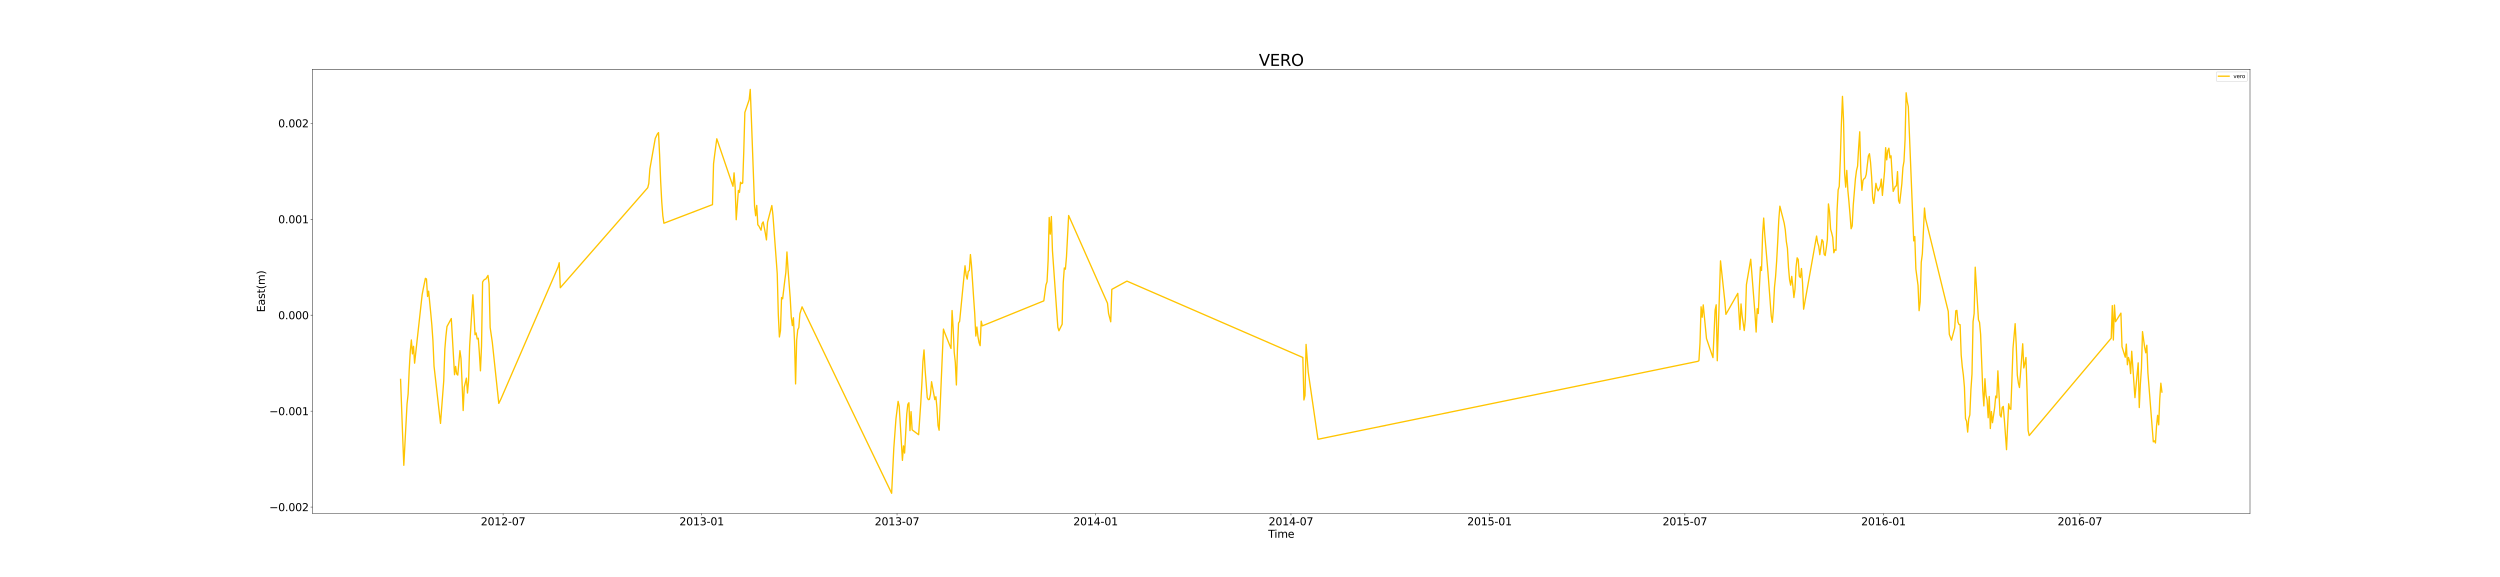 <?xml version="1.0" encoding="utf-8" standalone="no"?>
<!DOCTYPE svg PUBLIC "-//W3C//DTD SVG 1.1//EN"
  "http://www.w3.org/Graphics/SVG/1.1/DTD/svg11.dtd">
<svg xmlns:xlink="http://www.w3.org/1999/xlink" width="4680pt" height="1080pt" viewBox="0 0 4680 1080" xmlns="http://www.w3.org/2000/svg" version="1.1">
 <defs>
  <style type="text/css">*{stroke-linejoin: round; stroke-linecap: butt}</style>
 </defs>
 <g id="figure_1">
  <g id="patch_1">
   <path d="M 0 1080 
L 4680 1080 
L 4680 0 
L 0 0 
z
" style="fill: #ffffff"/>
  </g>
  <g id="axes_1">
   <g id="patch_2">
    <path d="M 585 961.2 
L 4212 961.2 
L 4212 129.6 
L 585 129.6 
z
" style="fill: #ffffff"/>
   </g>
   <g id="matplotlib.axis_1">
    <g id="xtick_1">
     <g id="line2d_1">
      <defs>
       <path id="m9561e089e2" d="M 0 0 
L 0 3.5 
" style="stroke: #000000; stroke-width: 0.8"/>
      </defs>
      <g>
       <use xlink:href="#m9561e089e2" x="941.8" y="961.2" style="stroke: #000000; stroke-width: 0.8"/>
      </g>
     </g>
     <g id="text_1">
      <!-- 2012-07 -->
      <g transform="translate(900.018 983.397) scale(0.2 -0.2)">
       <defs>
        <path id="DejaVuSans-32" d="M 1228 531 
L 3431 531 
L 3431 0 
L 469 0 
L 469 531 
Q 828 903 1448 1529 
Q 2069 2156 2228 2338 
Q 2531 2678 2651 2914 
Q 2772 3150 2772 3378 
Q 2772 3750 2511 3984 
Q 2250 4219 1831 4219 
Q 1534 4219 1204 4116 
Q 875 4013 500 3803 
L 500 4441 
Q 881 4594 1212 4672 
Q 1544 4750 1819 4750 
Q 2544 4750 2975 4387 
Q 3406 4025 3406 3419 
Q 3406 3131 3298 2873 
Q 3191 2616 2906 2266 
Q 2828 2175 2409 1742 
Q 1991 1309 1228 531 
z
" transform="scale(0.016)"/>
        <path id="DejaVuSans-30" d="M 2034 4250 
Q 1547 4250 1301 3770 
Q 1056 3291 1056 2328 
Q 1056 1369 1301 889 
Q 1547 409 2034 409 
Q 2525 409 2770 889 
Q 3016 1369 3016 2328 
Q 3016 3291 2770 3770 
Q 2525 4250 2034 4250 
z
M 2034 4750 
Q 2819 4750 3233 4129 
Q 3647 3509 3647 2328 
Q 3647 1150 3233 529 
Q 2819 -91 2034 -91 
Q 1250 -91 836 529 
Q 422 1150 422 2328 
Q 422 3509 836 4129 
Q 1250 4750 2034 4750 
z
" transform="scale(0.016)"/>
        <path id="DejaVuSans-31" d="M 794 531 
L 1825 531 
L 1825 4091 
L 703 3866 
L 703 4441 
L 1819 4666 
L 2450 4666 
L 2450 531 
L 3481 531 
L 3481 0 
L 794 0 
L 794 531 
z
" transform="scale(0.016)"/>
        <path id="DejaVuSans-2d" d="M 313 2009 
L 1997 2009 
L 1997 1497 
L 313 1497 
L 313 2009 
z
" transform="scale(0.016)"/>
        <path id="DejaVuSans-37" d="M 525 4666 
L 3525 4666 
L 3525 4397 
L 1831 0 
L 1172 0 
L 2766 4134 
L 525 4134 
L 525 4666 
z
" transform="scale(0.016)"/>
       </defs>
       <use xlink:href="#DejaVuSans-32"/>
       <use xlink:href="#DejaVuSans-30" x="63.623"/>
       <use xlink:href="#DejaVuSans-31" x="127.246"/>
       <use xlink:href="#DejaVuSans-32" x="190.869"/>
       <use xlink:href="#DejaVuSans-2d" x="254.492"/>
       <use xlink:href="#DejaVuSans-30" x="290.576"/>
       <use xlink:href="#DejaVuSans-37" x="354.199"/>
      </g>
     </g>
    </g>
    <g id="xtick_2">
     <g id="line2d_2">
      <g>
       <use xlink:href="#m9561e089e2" x="1313.552" y="961.2" style="stroke: #000000; stroke-width: 0.8"/>
      </g>
     </g>
     <g id="text_2">
      <!-- 2013-01 -->
      <g transform="translate(1271.769 983.397) scale(0.2 -0.2)">
       <defs>
        <path id="DejaVuSans-33" d="M 2597 2516 
Q 3050 2419 3304 2112 
Q 3559 1806 3559 1356 
Q 3559 666 3084 287 
Q 2609 -91 1734 -91 
Q 1441 -91 1130 -33 
Q 819 25 488 141 
L 488 750 
Q 750 597 1062 519 
Q 1375 441 1716 441 
Q 2309 441 2620 675 
Q 2931 909 2931 1356 
Q 2931 1769 2642 2001 
Q 2353 2234 1838 2234 
L 1294 2234 
L 1294 2753 
L 1863 2753 
Q 2328 2753 2575 2939 
Q 2822 3125 2822 3475 
Q 2822 3834 2567 4026 
Q 2313 4219 1838 4219 
Q 1578 4219 1281 4162 
Q 984 4106 628 3988 
L 628 4550 
Q 988 4650 1302 4700 
Q 1616 4750 1894 4750 
Q 2613 4750 3031 4423 
Q 3450 4097 3450 3541 
Q 3450 3153 3228 2886 
Q 3006 2619 2597 2516 
z
" transform="scale(0.016)"/>
       </defs>
       <use xlink:href="#DejaVuSans-32"/>
       <use xlink:href="#DejaVuSans-30" x="63.623"/>
       <use xlink:href="#DejaVuSans-31" x="127.246"/>
       <use xlink:href="#DejaVuSans-33" x="190.869"/>
       <use xlink:href="#DejaVuSans-2d" x="254.492"/>
       <use xlink:href="#DejaVuSans-30" x="290.576"/>
       <use xlink:href="#DejaVuSans-31" x="354.199"/>
      </g>
     </g>
    </g>
    <g id="xtick_3">
     <g id="line2d_3">
      <g>
       <use xlink:href="#m9561e089e2" x="1679.242" y="961.2" style="stroke: #000000; stroke-width: 0.8"/>
      </g>
     </g>
     <g id="text_3">
      <!-- 2013-07 -->
      <g transform="translate(1637.459 983.397) scale(0.2 -0.2)">
       <use xlink:href="#DejaVuSans-32"/>
       <use xlink:href="#DejaVuSans-30" x="63.623"/>
       <use xlink:href="#DejaVuSans-31" x="127.246"/>
       <use xlink:href="#DejaVuSans-33" x="190.869"/>
       <use xlink:href="#DejaVuSans-2d" x="254.492"/>
       <use xlink:href="#DejaVuSans-30" x="290.576"/>
       <use xlink:href="#DejaVuSans-37" x="354.199"/>
      </g>
     </g>
    </g>
    <g id="xtick_4">
     <g id="line2d_4">
      <g>
       <use xlink:href="#m9561e089e2" x="2050.993" y="961.2" style="stroke: #000000; stroke-width: 0.8"/>
      </g>
     </g>
     <g id="text_4">
      <!-- 2014-01 -->
      <g transform="translate(2009.211 983.397) scale(0.2 -0.2)">
       <defs>
        <path id="DejaVuSans-34" d="M 2419 4116 
L 825 1625 
L 2419 1625 
L 2419 4116 
z
M 2253 4666 
L 3047 4666 
L 3047 1625 
L 3713 1625 
L 3713 1100 
L 3047 1100 
L 3047 0 
L 2419 0 
L 2419 1100 
L 313 1100 
L 313 1709 
L 2253 4666 
z
" transform="scale(0.016)"/>
       </defs>
       <use xlink:href="#DejaVuSans-32"/>
       <use xlink:href="#DejaVuSans-30" x="63.623"/>
       <use xlink:href="#DejaVuSans-31" x="127.246"/>
       <use xlink:href="#DejaVuSans-34" x="190.869"/>
       <use xlink:href="#DejaVuSans-2d" x="254.492"/>
       <use xlink:href="#DejaVuSans-30" x="290.576"/>
       <use xlink:href="#DejaVuSans-31" x="354.199"/>
      </g>
     </g>
    </g>
    <g id="xtick_5">
     <g id="line2d_5">
      <g>
       <use xlink:href="#m9561e089e2" x="2416.683" y="961.2" style="stroke: #000000; stroke-width: 0.8"/>
      </g>
     </g>
     <g id="text_5">
      <!-- 2014-07 -->
      <g transform="translate(2374.901 983.397) scale(0.2 -0.2)">
       <use xlink:href="#DejaVuSans-32"/>
       <use xlink:href="#DejaVuSans-30" x="63.623"/>
       <use xlink:href="#DejaVuSans-31" x="127.246"/>
       <use xlink:href="#DejaVuSans-34" x="190.869"/>
       <use xlink:href="#DejaVuSans-2d" x="254.492"/>
       <use xlink:href="#DejaVuSans-30" x="290.576"/>
       <use xlink:href="#DejaVuSans-37" x="354.199"/>
      </g>
     </g>
    </g>
    <g id="xtick_6">
     <g id="line2d_6">
      <g>
       <use xlink:href="#m9561e089e2" x="2788.435" y="961.2" style="stroke: #000000; stroke-width: 0.8"/>
      </g>
     </g>
     <g id="text_6">
      <!-- 2015-01 -->
      <g transform="translate(2746.652 983.397) scale(0.2 -0.2)">
       <defs>
        <path id="DejaVuSans-35" d="M 691 4666 
L 3169 4666 
L 3169 4134 
L 1269 4134 
L 1269 2991 
Q 1406 3038 1543 3061 
Q 1681 3084 1819 3084 
Q 2600 3084 3056 2656 
Q 3513 2228 3513 1497 
Q 3513 744 3044 326 
Q 2575 -91 1722 -91 
Q 1428 -91 1123 -41 
Q 819 9 494 109 
L 494 744 
Q 775 591 1075 516 
Q 1375 441 1709 441 
Q 2250 441 2565 725 
Q 2881 1009 2881 1497 
Q 2881 1984 2565 2268 
Q 2250 2553 1709 2553 
Q 1456 2553 1204 2497 
Q 953 2441 691 2322 
L 691 4666 
z
" transform="scale(0.016)"/>
       </defs>
       <use xlink:href="#DejaVuSans-32"/>
       <use xlink:href="#DejaVuSans-30" x="63.623"/>
       <use xlink:href="#DejaVuSans-31" x="127.246"/>
       <use xlink:href="#DejaVuSans-35" x="190.869"/>
       <use xlink:href="#DejaVuSans-2d" x="254.492"/>
       <use xlink:href="#DejaVuSans-30" x="290.576"/>
       <use xlink:href="#DejaVuSans-31" x="354.199"/>
      </g>
     </g>
    </g>
    <g id="xtick_7">
     <g id="line2d_7">
      <g>
       <use xlink:href="#m9561e089e2" x="3154.125" y="961.2" style="stroke: #000000; stroke-width: 0.8"/>
      </g>
     </g>
     <g id="text_7">
      <!-- 2015-07 -->
      <g transform="translate(3112.342 983.397) scale(0.2 -0.2)">
       <use xlink:href="#DejaVuSans-32"/>
       <use xlink:href="#DejaVuSans-30" x="63.623"/>
       <use xlink:href="#DejaVuSans-31" x="127.246"/>
       <use xlink:href="#DejaVuSans-35" x="190.869"/>
       <use xlink:href="#DejaVuSans-2d" x="254.492"/>
       <use xlink:href="#DejaVuSans-30" x="290.576"/>
       <use xlink:href="#DejaVuSans-37" x="354.199"/>
      </g>
     </g>
    </g>
    <g id="xtick_8">
     <g id="line2d_8">
      <g>
       <use xlink:href="#m9561e089e2" x="3525.876" y="961.2" style="stroke: #000000; stroke-width: 0.8"/>
      </g>
     </g>
     <g id="text_8">
      <!-- 2016-01 -->
      <g transform="translate(3484.094 983.397) scale(0.2 -0.2)">
       <defs>
        <path id="DejaVuSans-36" d="M 2113 2584 
Q 1688 2584 1439 2293 
Q 1191 2003 1191 1497 
Q 1191 994 1439 701 
Q 1688 409 2113 409 
Q 2538 409 2786 701 
Q 3034 994 3034 1497 
Q 3034 2003 2786 2293 
Q 2538 2584 2113 2584 
z
M 3366 4563 
L 3366 3988 
Q 3128 4100 2886 4159 
Q 2644 4219 2406 4219 
Q 1781 4219 1451 3797 
Q 1122 3375 1075 2522 
Q 1259 2794 1537 2939 
Q 1816 3084 2150 3084 
Q 2853 3084 3261 2657 
Q 3669 2231 3669 1497 
Q 3669 778 3244 343 
Q 2819 -91 2113 -91 
Q 1303 -91 875 529 
Q 447 1150 447 2328 
Q 447 3434 972 4092 
Q 1497 4750 2381 4750 
Q 2619 4750 2861 4703 
Q 3103 4656 3366 4563 
z
" transform="scale(0.016)"/>
       </defs>
       <use xlink:href="#DejaVuSans-32"/>
       <use xlink:href="#DejaVuSans-30" x="63.623"/>
       <use xlink:href="#DejaVuSans-31" x="127.246"/>
       <use xlink:href="#DejaVuSans-36" x="190.869"/>
       <use xlink:href="#DejaVuSans-2d" x="254.492"/>
       <use xlink:href="#DejaVuSans-30" x="290.576"/>
       <use xlink:href="#DejaVuSans-31" x="354.199"/>
      </g>
     </g>
    </g>
    <g id="xtick_9">
     <g id="line2d_9">
      <g>
       <use xlink:href="#m9561e089e2" x="3893.587" y="961.2" style="stroke: #000000; stroke-width: 0.8"/>
      </g>
     </g>
     <g id="text_9">
      <!-- 2016-07 -->
      <g transform="translate(3851.804 983.397) scale(0.2 -0.2)">
       <use xlink:href="#DejaVuSans-32"/>
       <use xlink:href="#DejaVuSans-30" x="63.623"/>
       <use xlink:href="#DejaVuSans-31" x="127.246"/>
       <use xlink:href="#DejaVuSans-36" x="190.869"/>
       <use xlink:href="#DejaVuSans-2d" x="254.492"/>
       <use xlink:href="#DejaVuSans-30" x="290.576"/>
       <use xlink:href="#DejaVuSans-37" x="354.199"/>
      </g>
     </g>
    </g>
    <g id="text_10">
     <!-- Time -->
     <g transform="translate(2374.033 1006.753) scale(0.2 -0.2)">
      <defs>
       <path id="DejaVuSans-54" d="M -19 4666 
L 3928 4666 
L 3928 4134 
L 2272 4134 
L 2272 0 
L 1638 0 
L 1638 4134 
L -19 4134 
L -19 4666 
z
" transform="scale(0.016)"/>
       <path id="DejaVuSans-69" d="M 603 3500 
L 1178 3500 
L 1178 0 
L 603 0 
L 603 3500 
z
M 603 4863 
L 1178 4863 
L 1178 4134 
L 603 4134 
L 603 4863 
z
" transform="scale(0.016)"/>
       <path id="DejaVuSans-6d" d="M 3328 2828 
Q 3544 3216 3844 3400 
Q 4144 3584 4550 3584 
Q 5097 3584 5394 3201 
Q 5691 2819 5691 2113 
L 5691 0 
L 5113 0 
L 5113 2094 
Q 5113 2597 4934 2840 
Q 4756 3084 4391 3084 
Q 3944 3084 3684 2787 
Q 3425 2491 3425 1978 
L 3425 0 
L 2847 0 
L 2847 2094 
Q 2847 2600 2669 2842 
Q 2491 3084 2119 3084 
Q 1678 3084 1418 2786 
Q 1159 2488 1159 1978 
L 1159 0 
L 581 0 
L 581 3500 
L 1159 3500 
L 1159 2956 
Q 1356 3278 1631 3431 
Q 1906 3584 2284 3584 
Q 2666 3584 2933 3390 
Q 3200 3197 3328 2828 
z
" transform="scale(0.016)"/>
       <path id="DejaVuSans-65" d="M 3597 1894 
L 3597 1613 
L 953 1613 
Q 991 1019 1311 708 
Q 1631 397 2203 397 
Q 2534 397 2845 478 
Q 3156 559 3463 722 
L 3463 178 
Q 3153 47 2828 -22 
Q 2503 -91 2169 -91 
Q 1331 -91 842 396 
Q 353 884 353 1716 
Q 353 2575 817 3079 
Q 1281 3584 2069 3584 
Q 2775 3584 3186 3129 
Q 3597 2675 3597 1894 
z
M 3022 2063 
Q 3016 2534 2758 2815 
Q 2500 3097 2075 3097 
Q 1594 3097 1305 2825 
Q 1016 2553 972 2059 
L 3022 2063 
z
" transform="scale(0.016)"/>
      </defs>
      <use xlink:href="#DejaVuSans-54"/>
      <use xlink:href="#DejaVuSans-69" x="57.959"/>
      <use xlink:href="#DejaVuSans-6d" x="85.742"/>
      <use xlink:href="#DejaVuSans-65" x="183.154"/>
     </g>
    </g>
   </g>
   <g id="matplotlib.axis_2">
    <g id="ytick_1">
     <g id="line2d_10">
      <defs>
       <path id="mf269f2bc10" d="M 0 0 
L -3.5 0 
" style="stroke: #000000; stroke-width: 0.8"/>
      </defs>
      <g>
       <use xlink:href="#mf269f2bc10" x="585" y="949.258" style="stroke: #000000; stroke-width: 0.8"/>
      </g>
     </g>
     <g id="text_11">
      <!-- −0.002 -->
      <g transform="translate(503.984 956.857) scale(0.2 -0.2)">
       <defs>
        <path id="DejaVuSans-2212" d="M 678 2272 
L 4684 2272 
L 4684 1741 
L 678 1741 
L 678 2272 
z
" transform="scale(0.016)"/>
        <path id="DejaVuSans-2e" d="M 684 794 
L 1344 794 
L 1344 0 
L 684 0 
L 684 794 
z
" transform="scale(0.016)"/>
       </defs>
       <use xlink:href="#DejaVuSans-2212"/>
       <use xlink:href="#DejaVuSans-30" x="83.789"/>
       <use xlink:href="#DejaVuSans-2e" x="147.412"/>
       <use xlink:href="#DejaVuSans-30" x="179.199"/>
       <use xlink:href="#DejaVuSans-30" x="242.822"/>
       <use xlink:href="#DejaVuSans-32" x="306.445"/>
      </g>
     </g>
    </g>
    <g id="ytick_2">
     <g id="line2d_11">
      <g>
       <use xlink:href="#mf269f2bc10" x="585" y="769.63" style="stroke: #000000; stroke-width: 0.8"/>
      </g>
     </g>
     <g id="text_12">
      <!-- −0.001 -->
      <g transform="translate(503.984 777.229) scale(0.2 -0.2)">
       <use xlink:href="#DejaVuSans-2212"/>
       <use xlink:href="#DejaVuSans-30" x="83.789"/>
       <use xlink:href="#DejaVuSans-2e" x="147.412"/>
       <use xlink:href="#DejaVuSans-30" x="179.199"/>
       <use xlink:href="#DejaVuSans-30" x="242.822"/>
       <use xlink:href="#DejaVuSans-31" x="306.445"/>
      </g>
     </g>
    </g>
    <g id="ytick_3">
     <g id="line2d_12">
      <g>
       <use xlink:href="#mf269f2bc10" x="585" y="590.003" style="stroke: #000000; stroke-width: 0.8"/>
      </g>
     </g>
     <g id="text_13">
      <!-- 0.000 -->
      <g transform="translate(520.744 597.601) scale(0.2 -0.2)">
       <use xlink:href="#DejaVuSans-30"/>
       <use xlink:href="#DejaVuSans-2e" x="63.623"/>
       <use xlink:href="#DejaVuSans-30" x="95.41"/>
       <use xlink:href="#DejaVuSans-30" x="159.033"/>
       <use xlink:href="#DejaVuSans-30" x="222.656"/>
      </g>
     </g>
    </g>
    <g id="ytick_4">
     <g id="line2d_13">
      <g>
       <use xlink:href="#mf269f2bc10" x="585" y="410.375" style="stroke: #000000; stroke-width: 0.8"/>
      </g>
     </g>
     <g id="text_14">
      <!-- 0.001 -->
      <g transform="translate(520.744 417.974) scale(0.2 -0.2)">
       <use xlink:href="#DejaVuSans-30"/>
       <use xlink:href="#DejaVuSans-2e" x="63.623"/>
       <use xlink:href="#DejaVuSans-30" x="95.41"/>
       <use xlink:href="#DejaVuSans-30" x="159.033"/>
       <use xlink:href="#DejaVuSans-31" x="222.656"/>
      </g>
     </g>
    </g>
    <g id="ytick_5">
     <g id="line2d_14">
      <g>
       <use xlink:href="#mf269f2bc10" x="585" y="230.748" style="stroke: #000000; stroke-width: 0.8"/>
      </g>
     </g>
     <g id="text_15">
      <!-- 0.002 -->
      <g transform="translate(520.744 238.346) scale(0.2 -0.2)">
       <use xlink:href="#DejaVuSans-30"/>
       <use xlink:href="#DejaVuSans-2e" x="63.623"/>
       <use xlink:href="#DejaVuSans-30" x="95.41"/>
       <use xlink:href="#DejaVuSans-30" x="159.033"/>
       <use xlink:href="#DejaVuSans-32" x="222.656"/>
      </g>
     </g>
    </g>
    <g id="text_16">
     <!-- East(m) -->
     <g transform="translate(495.825 584.52) rotate(-90) scale(0.2 -0.2)">
      <defs>
       <path id="DejaVuSans-45" d="M 628 4666 
L 3578 4666 
L 3578 4134 
L 1259 4134 
L 1259 2753 
L 3481 2753 
L 3481 2222 
L 1259 2222 
L 1259 531 
L 3634 531 
L 3634 0 
L 628 0 
L 628 4666 
z
" transform="scale(0.016)"/>
       <path id="DejaVuSans-61" d="M 2194 1759 
Q 1497 1759 1228 1600 
Q 959 1441 959 1056 
Q 959 750 1161 570 
Q 1363 391 1709 391 
Q 2188 391 2477 730 
Q 2766 1069 2766 1631 
L 2766 1759 
L 2194 1759 
z
M 3341 1997 
L 3341 0 
L 2766 0 
L 2766 531 
Q 2569 213 2275 61 
Q 1981 -91 1556 -91 
Q 1019 -91 701 211 
Q 384 513 384 1019 
Q 384 1609 779 1909 
Q 1175 2209 1959 2209 
L 2766 2209 
L 2766 2266 
Q 2766 2663 2505 2880 
Q 2244 3097 1772 3097 
Q 1472 3097 1187 3025 
Q 903 2953 641 2809 
L 641 3341 
Q 956 3463 1253 3523 
Q 1550 3584 1831 3584 
Q 2591 3584 2966 3190 
Q 3341 2797 3341 1997 
z
" transform="scale(0.016)"/>
       <path id="DejaVuSans-73" d="M 2834 3397 
L 2834 2853 
Q 2591 2978 2328 3040 
Q 2066 3103 1784 3103 
Q 1356 3103 1142 2972 
Q 928 2841 928 2578 
Q 928 2378 1081 2264 
Q 1234 2150 1697 2047 
L 1894 2003 
Q 2506 1872 2764 1633 
Q 3022 1394 3022 966 
Q 3022 478 2636 193 
Q 2250 -91 1575 -91 
Q 1294 -91 989 -36 
Q 684 19 347 128 
L 347 722 
Q 666 556 975 473 
Q 1284 391 1588 391 
Q 1994 391 2212 530 
Q 2431 669 2431 922 
Q 2431 1156 2273 1281 
Q 2116 1406 1581 1522 
L 1381 1569 
Q 847 1681 609 1914 
Q 372 2147 372 2553 
Q 372 3047 722 3315 
Q 1072 3584 1716 3584 
Q 2034 3584 2315 3537 
Q 2597 3491 2834 3397 
z
" transform="scale(0.016)"/>
       <path id="DejaVuSans-74" d="M 1172 4494 
L 1172 3500 
L 2356 3500 
L 2356 3053 
L 1172 3053 
L 1172 1153 
Q 1172 725 1289 603 
Q 1406 481 1766 481 
L 2356 481 
L 2356 0 
L 1766 0 
Q 1100 0 847 248 
Q 594 497 594 1153 
L 594 3053 
L 172 3053 
L 172 3500 
L 594 3500 
L 594 4494 
L 1172 4494 
z
" transform="scale(0.016)"/>
       <path id="DejaVuSans-28" d="M 1984 4856 
Q 1566 4138 1362 3434 
Q 1159 2731 1159 2009 
Q 1159 1288 1364 580 
Q 1569 -128 1984 -844 
L 1484 -844 
Q 1016 -109 783 600 
Q 550 1309 550 2009 
Q 550 2706 781 3412 
Q 1013 4119 1484 4856 
L 1984 4856 
z
" transform="scale(0.016)"/>
       <path id="DejaVuSans-29" d="M 513 4856 
L 1013 4856 
Q 1481 4119 1714 3412 
Q 1947 2706 1947 2009 
Q 1947 1309 1714 600 
Q 1481 -109 1013 -844 
L 513 -844 
Q 928 -128 1133 580 
Q 1338 1288 1338 2009 
Q 1338 2731 1133 3434 
Q 928 4138 513 4856 
z
" transform="scale(0.016)"/>
      </defs>
      <use xlink:href="#DejaVuSans-45"/>
      <use xlink:href="#DejaVuSans-61" x="63.184"/>
      <use xlink:href="#DejaVuSans-73" x="124.463"/>
      <use xlink:href="#DejaVuSans-74" x="176.562"/>
      <use xlink:href="#DejaVuSans-28" x="215.771"/>
      <use xlink:href="#DejaVuSans-6d" x="254.785"/>
      <use xlink:href="#DejaVuSans-29" x="352.197"/>
     </g>
    </g>
   </g>
   <g id="line2d_15">
    <path d="M 749.864 710.264 
L 753.904 819.92 
L 755.925 871.039 
L 761.986 756.29 
L 764.006 737.608 
L 766.027 692.441 
L 768.047 657.249 
L 770.068 636.422 
L 772.088 662.471 
L 774.108 648.311 
L 776.129 679.852 
L 790.271 551.495 
L 792.292 540.796 
L 796.333 521.052 
L 798.353 522.239 
L 800.373 554.995 
L 802.394 545.045 
L 806.434 586.909 
L 808.455 609.129 
L 810.475 638.121 
L 812.496 685.333 
L 824.618 792.627 
L 830.679 712.923 
L 832.7 654.256 
L 834.72 629.585 
L 836.74 611.314 
L 844.822 596.305 
L 850.883 701.42 
L 852.903 685.963 
L 854.924 700.071 
L 856.944 702.17 
L 860.985 656.461 
L 863.005 671.442 
L 865.026 717.408 
L 867.046 768.513 
L 869.067 724.746 
L 873.107 707.876 
L 875.128 735.721 
L 877.148 713.005 
L 879.168 647.919 
L 885.23 551.853 
L 889.27 626.602 
L 891.291 623.282 
L 893.311 634.575 
L 895.332 633.114 
L 897.352 660.87 
L 899.372 694.184 
L 901.393 648.536 
L 903.413 528.006 
L 905.433 524.695 
L 907.454 523.026 
L 909.474 522.35 
L 913.515 515.565 
L 915.535 531.446 
L 917.556 613.034 
L 921.597 640.738 
L 933.719 755.139 
L 937.76 746.887 
L 1044.84 499.522 
L 1046.861 491.847 
L 1048.881 538.639 
L 1212.532 351.429 
L 1214.553 343.537 
L 1216.573 316.2 
L 1226.675 258.968 
L 1230.716 250.634 
L 1232.736 248.245 
L 1234.757 289.396 
L 1236.777 339.847 
L 1238.797 377.79 
L 1240.818 404.055 
L 1242.838 417.88 
L 1333.756 383.077 
L 1335.776 306.402 
L 1337.796 290.174 
L 1341.837 259.797 
L 1372.143 348.726 
L 1374.163 323.616 
L 1376.184 350.304 
L 1378.204 411.341 
L 1382.245 356.414 
L 1384.265 360.204 
L 1386.286 341.149 
L 1388.306 343.705 
L 1390.327 342.686 
L 1392.347 283.675 
L 1394.367 210.56 
L 1402.449 186.675 
L 1404.469 167.4 
L 1406.49 219.594 
L 1412.551 386.153 
L 1414.571 403.909 
L 1416.592 384.543 
L 1418.612 420.732 
L 1420.632 423.16 
L 1424.673 430.977 
L 1426.694 418.511 
L 1428.714 415.396 
L 1432.755 436.865 
L 1434.775 449.116 
L 1436.795 416.09 
L 1444.877 384.781 
L 1446.897 402.196 
L 1454.979 512.342 
L 1456.999 589.145 
L 1459.02 630.81 
L 1461.04 618.841 
L 1463.06 556.995 
L 1465.081 559.387 
L 1469.122 524.978 
L 1471.142 509.611 
L 1473.162 471.696 
L 1475.183 504.015 
L 1479.224 557.251 
L 1481.244 593.603 
L 1483.264 609.565 
L 1485.285 594.839 
L 1487.305 638.26 
L 1489.326 718.681 
L 1491.346 636.953 
L 1493.366 617.399 
L 1495.387 613.33 
L 1497.407 587.389 
L 1501.448 574.373 
L 1669.14 923.4 
L 1673.181 839.336 
L 1677.222 784.047 
L 1681.262 751.351 
L 1683.283 760.129 
L 1689.344 861.782 
L 1691.364 834.743 
L 1693.385 848.102 
L 1697.425 775.261 
L 1699.446 756.868 
L 1701.466 753.933 
L 1703.487 806.118 
L 1705.507 770.625 
L 1707.527 804.707 
L 1719.65 813.746 
L 1723.691 754.249 
L 1725.711 718.674 
L 1727.731 676.178 
L 1729.752 655.052 
L 1731.772 691.667 
L 1735.813 744.476 
L 1737.833 748.132 
L 1739.854 747.7 
L 1741.874 737.983 
L 1743.894 714.585 
L 1749.956 748.06 
L 1751.976 742.688 
L 1753.996 763.498 
L 1756.017 796.67 
L 1758.037 805.423 
L 1766.119 616.046 
L 1768.139 622.005 
L 1780.261 652.336 
L 1782.282 581.324 
L 1784.302 614.428 
L 1786.323 659.534 
L 1788.343 678.382 
L 1790.363 720.641 
L 1792.384 652.463 
L 1794.404 604.765 
L 1796.424 601.56 
L 1806.526 497.554 
L 1808.547 514.699 
L 1810.567 522.523 
L 1812.588 508.202 
L 1814.608 506.168 
L 1816.628 476.561 
L 1818.649 497.446 
L 1822.69 558.519 
L 1824.71 587.302 
L 1826.73 629.08 
L 1828.751 612.132 
L 1830.771 630.414 
L 1832.791 641.43 
L 1834.812 647.109 
L 1836.832 601.249 
L 1838.853 610.008 
L 1954.015 563.247 
L 1958.055 533.258 
L 1960.076 527.441 
L 1962.096 487.177 
L 1964.117 407.147 
L 1966.137 438.253 
L 1968.157 405.315 
L 1970.178 469.041 
L 1980.28 612.614 
L 1982.3 619.17 
L 1988.361 606.912 
L 1990.382 529.381 
L 1992.402 501.669 
L 1994.422 503.931 
L 1996.443 480.772 
L 2000.484 403.416 
L 2073.218 567.651 
L 2075.238 586.89 
L 2079.279 602.407 
L 2081.299 541.728 
L 2109.585 526.24 
L 2438.908 669.205 
L 2440.928 748.746 
L 2442.949 740.396 
L 2444.969 644.755 
L 2449.01 696.619 
L 2467.193 822.34 
L 3178.37 676.417 
L 3180.39 675.147 
L 3182.41 641.822 
L 3184.431 574.35 
L 3186.451 593.865 
L 3188.472 570.756 
L 3194.533 633.706 
L 3206.655 669.449 
L 3210.696 580.39 
L 3212.716 570.576 
L 3214.737 675.303 
L 3216.757 614.248 
L 3220.798 488.377 
L 3228.879 563.971 
L 3230.9 588.52 
L 3253.124 549.15 
L 3257.165 616.883 
L 3259.185 568.993 
L 3261.206 590.556 
L 3265.246 618.741 
L 3267.267 598.46 
L 3269.287 532.919 
L 3277.369 485.306 
L 3285.45 588.59 
L 3287.471 621.594 
L 3289.491 577.894 
L 3291.511 586.878 
L 3293.532 538.044 
L 3295.552 499.628 
L 3297.573 506.279 
L 3299.593 438.222 
L 3301.613 408.238 
L 3303.634 439.556 
L 3309.695 510.481 
L 3315.756 591.504 
L 3317.776 603.406 
L 3319.797 578.891 
L 3321.817 537.94 
L 3323.838 518.136 
L 3325.858 489.378 
L 3327.878 452.19 
L 3329.899 411.236 
L 3331.919 385.948 
L 3340.001 417.686 
L 3342.021 429.994 
L 3344.041 452.219 
L 3346.062 464.828 
L 3348.082 500.907 
L 3350.103 523.863 
L 3352.123 533.85 
L 3354.143 517.42 
L 3356.164 535.202 
L 3358.184 557.035 
L 3360.205 541.639 
L 3362.225 499.935 
L 3364.245 482.633 
L 3366.266 485.929 
L 3368.286 517.053 
L 3370.306 519.623 
L 3372.327 502.654 
L 3374.347 529.726 
L 3376.368 578.822 
L 3400.612 441.881 
L 3402.633 454.734 
L 3404.653 460.919 
L 3406.673 476.791 
L 3410.714 448.549 
L 3412.735 452.076 
L 3414.755 475.724 
L 3416.775 478.427 
L 3418.796 464.026 
L 3420.816 448.35 
L 3422.837 381.761 
L 3424.857 395.93 
L 3426.877 429.084 
L 3428.898 436.108 
L 3430.918 444.588 
L 3432.939 473.135 
L 3434.959 467.411 
L 3436.979 468.578 
L 3439 393.632 
L 3441.02 355.443 
L 3443.04 348.989 
L 3445.061 299.041 
L 3447.081 232.071 
L 3449.102 180.428 
L 3451.122 225.192 
L 3453.142 324.949 
L 3455.163 350.348 
L 3457.183 319.001 
L 3459.204 356.622 
L 3461.224 377.888 
L 3463.244 402.211 
L 3465.265 428.224 
L 3467.285 423.022 
L 3469.305 383.824 
L 3473.346 334.882 
L 3475.367 319.261 
L 3477.387 310.931 
L 3479.407 275.955 
L 3481.428 246.748 
L 3483.448 322.385 
L 3485.469 356.33 
L 3487.489 337.674 
L 3489.509 334.575 
L 3491.53 333.026 
L 3493.55 326.671 
L 3497.591 292.116 
L 3499.611 287.798 
L 3501.632 303.905 
L 3503.652 330.887 
L 3505.672 371.256 
L 3507.693 380.845 
L 3509.713 363.319 
L 3511.734 343.154 
L 3513.754 352.181 
L 3515.774 357.319 
L 3517.795 353.556 
L 3519.815 349.13 
L 3521.836 335.275 
L 3523.856 365.808 
L 3527.897 320.887 
L 3529.917 276.468 
L 3531.938 299.308 
L 3533.958 282.089 
L 3535.978 277.434 
L 3537.999 295.496 
L 3540.019 291.664 
L 3542.039 326.513 
L 3544.06 358.264 
L 3548.101 348.911 
L 3550.121 347.968 
L 3552.141 321.255 
L 3554.162 375.539 
L 3556.182 380.54 
L 3560.223 344.249 
L 3562.243 313.755 
L 3564.264 302.012 
L 3566.284 261.417 
L 3568.304 173.727 
L 3570.325 189.975 
L 3572.345 199.619 
L 3582.447 450.898 
L 3584.468 442.828 
L 3586.488 503.514 
L 3590.529 534.225 
L 3592.549 581.595 
L 3594.57 564.863 
L 3596.59 490.888 
L 3598.61 475.342 
L 3602.651 389.465 
L 3604.671 409.369 
L 3647.1 582.853 
L 3649.12 625.966 
L 3653.161 636.763 
L 3659.222 613.607 
L 3661.242 581.821 
L 3663.263 581.024 
L 3665.283 602.708 
L 3667.303 607.525 
L 3669.324 607.905 
L 3671.344 664.554 
L 3673.365 686.5 
L 3675.385 701.87 
L 3677.405 724.822 
L 3679.426 783.729 
L 3681.446 788.433 
L 3683.467 808.864 
L 3685.487 783.89 
L 3687.507 776.709 
L 3689.528 729.779 
L 3691.548 700.32 
L 3693.569 602.127 
L 3695.589 586.888 
L 3697.609 500.201 
L 3703.67 598.669 
L 3705.691 603.491 
L 3707.711 625.822 
L 3711.752 730.869 
L 3713.772 759.851 
L 3715.793 708.973 
L 3717.813 739.47 
L 3719.834 748.563 
L 3721.854 781.981 
L 3723.874 742.229 
L 3725.895 802.203 
L 3727.915 770.419 
L 3729.935 791.27 
L 3733.976 763.347 
L 3735.997 741.464 
L 3738.017 744.723 
L 3740.037 694.225 
L 3744.078 777.176 
L 3746.099 780.686 
L 3748.119 762.797 
L 3750.139 760.784 
L 3752.16 785.506 
L 3756.201 841.791 
L 3758.221 797.303 
L 3760.241 755.886 
L 3762.262 765.228 
L 3764.282 766.315 
L 3766.302 710.987 
L 3768.323 652.08 
L 3772.364 605.96 
L 3774.384 645.559 
L 3776.404 702.328 
L 3778.425 717.135 
L 3780.445 725.51 
L 3786.506 643.605 
L 3788.527 688.848 
L 3790.547 680.417 
L 3792.568 669.218 
L 3794.588 730.026 
L 3796.608 805.521 
L 3798.629 815.359 
L 3952.178 633.056 
L 3954.199 572.16 
L 3956.219 636.534 
L 3958.239 571.109 
L 3960.26 602.225 
L 3970.362 586.202 
L 3972.382 649.022 
L 3978.443 668.726 
L 3980.464 644.172 
L 3982.484 682.773 
L 3984.504 669.172 
L 3986.525 676.401 
L 3988.545 699.35 
L 3990.566 657.557 
L 3996.627 744.387 
L 4002.688 679.307 
L 4004.708 762.959 
L 4006.729 719.17 
L 4008.749 689.881 
L 4010.769 620.834 
L 4014.81 650.214 
L 4016.831 660.406 
L 4018.851 646.286 
L 4020.871 697.9 
L 4030.973 827.087 
L 4032.994 825.202 
L 4035.014 829.254 
L 4037.034 797.365 
L 4039.055 777.514 
L 4041.075 795.278 
L 4043.096 746.276 
L 4045.116 717.334 
L 4047.136 733.97 
L 4047.136 733.97 
" clip-path="url(#p2a08b4b0c9)" style="fill: none; stroke: #ffc400; stroke-width: 2.5; stroke-linecap: square"/>
   </g>
   <g id="patch_3">
    <path d="M 585 961.2 
L 585 129.6 
" style="fill: none; stroke: #000000; stroke-width: 0.8; stroke-linejoin: miter; stroke-linecap: square"/>
   </g>
   <g id="patch_4">
    <path d="M 4212 961.2 
L 4212 129.6 
" style="fill: none; stroke: #000000; stroke-width: 0.8; stroke-linejoin: miter; stroke-linecap: square"/>
   </g>
   <g id="patch_5">
    <path d="M 585 961.2 
L 4212 961.2 
" style="fill: none; stroke: #000000; stroke-width: 0.8; stroke-linejoin: miter; stroke-linecap: square"/>
   </g>
   <g id="patch_6">
    <path d="M 585 129.6 
L 4212 129.6 
" style="fill: none; stroke: #000000; stroke-width: 0.8; stroke-linejoin: miter; stroke-linecap: square"/>
   </g>
   <g id="text_17">
    <!-- VERO -->
    <g transform="translate(2356.53 123.361) scale(0.3 -0.3)">
     <defs>
      <path id="DejaVuSans-56" d="M 1831 0 
L 50 4666 
L 709 4666 
L 2188 738 
L 3669 4666 
L 4325 4666 
L 2547 0 
L 1831 0 
z
" transform="scale(0.016)"/>
      <path id="DejaVuSans-52" d="M 2841 2188 
Q 3044 2119 3236 1894 
Q 3428 1669 3622 1275 
L 4263 0 
L 3584 0 
L 2988 1197 
Q 2756 1666 2539 1819 
Q 2322 1972 1947 1972 
L 1259 1972 
L 1259 0 
L 628 0 
L 628 4666 
L 2053 4666 
Q 2853 4666 3247 4331 
Q 3641 3997 3641 3322 
Q 3641 2881 3436 2590 
Q 3231 2300 2841 2188 
z
M 1259 4147 
L 1259 2491 
L 2053 2491 
Q 2509 2491 2742 2702 
Q 2975 2913 2975 3322 
Q 2975 3731 2742 3939 
Q 2509 4147 2053 4147 
L 1259 4147 
z
" transform="scale(0.016)"/>
      <path id="DejaVuSans-4f" d="M 2522 4238 
Q 1834 4238 1429 3725 
Q 1025 3213 1025 2328 
Q 1025 1447 1429 934 
Q 1834 422 2522 422 
Q 3209 422 3611 934 
Q 4013 1447 4013 2328 
Q 4013 3213 3611 3725 
Q 3209 4238 2522 4238 
z
M 2522 4750 
Q 3503 4750 4090 4092 
Q 4678 3434 4678 2328 
Q 4678 1225 4090 567 
Q 3503 -91 2522 -91 
Q 1538 -91 948 565 
Q 359 1222 359 2328 
Q 359 3434 948 4092 
Q 1538 4750 2522 4750 
z
" transform="scale(0.016)"/>
     </defs>
     <use xlink:href="#DejaVuSans-56"/>
     <use xlink:href="#DejaVuSans-45" x="68.408"/>
     <use xlink:href="#DejaVuSans-52" x="131.592"/>
     <use xlink:href="#DejaVuSans-4f" x="201.074"/>
    </g>
   </g>
   <g id="legend_1">
    <g id="patch_7">
     <path d="M 4150.923 152.278 
L 4205 152.278 
Q 4207 152.278 4207 150.278 
L 4207 136.6 
Q 4207 134.6 4205 134.6 
L 4150.923 134.6 
Q 4148.923 134.6 4148.923 136.6 
L 4148.923 150.278 
Q 4148.923 152.278 4150.923 152.278 
z
" style="fill: #ffffff; opacity: 0.8; stroke: #cccccc; stroke-linejoin: miter"/>
    </g>
    <g id="line2d_16">
     <path d="M 4152.923 142.698 
L 4162.923 142.698 
L 4172.923 142.698 
" style="fill: none; stroke: #ffc400; stroke-width: 2.5; stroke-linecap: square"/>
    </g>
    <g id="text_18">
     <!-- vero -->
     <g transform="translate(4180.923 146.198) scale(0.1 -0.1)">
      <defs>
       <path id="DejaVuSans-76" d="M 191 3500 
L 800 3500 
L 1894 563 
L 2988 3500 
L 3597 3500 
L 2284 0 
L 1503 0 
L 191 3500 
z
" transform="scale(0.016)"/>
       <path id="DejaVuSans-72" d="M 2631 2963 
Q 2534 3019 2420 3045 
Q 2306 3072 2169 3072 
Q 1681 3072 1420 2755 
Q 1159 2438 1159 1844 
L 1159 0 
L 581 0 
L 581 3500 
L 1159 3500 
L 1159 2956 
Q 1341 3275 1631 3429 
Q 1922 3584 2338 3584 
Q 2397 3584 2469 3576 
Q 2541 3569 2628 3553 
L 2631 2963 
z
" transform="scale(0.016)"/>
       <path id="DejaVuSans-6f" d="M 1959 3097 
Q 1497 3097 1228 2736 
Q 959 2375 959 1747 
Q 959 1119 1226 758 
Q 1494 397 1959 397 
Q 2419 397 2687 759 
Q 2956 1122 2956 1747 
Q 2956 2369 2687 2733 
Q 2419 3097 1959 3097 
z
M 1959 3584 
Q 2709 3584 3137 3096 
Q 3566 2609 3566 1747 
Q 3566 888 3137 398 
Q 2709 -91 1959 -91 
Q 1206 -91 779 398 
Q 353 888 353 1747 
Q 353 2609 779 3096 
Q 1206 3584 1959 3584 
z
" transform="scale(0.016)"/>
      </defs>
      <use xlink:href="#DejaVuSans-76"/>
      <use xlink:href="#DejaVuSans-65" x="59.18"/>
      <use xlink:href="#DejaVuSans-72" x="120.703"/>
      <use xlink:href="#DejaVuSans-6f" x="159.566"/>
     </g>
    </g>
   </g>
  </g>
 </g>
 <defs>
  <clipPath id="p2a08b4b0c9">
   <rect x="585" y="129.6" width="3627" height="831.6"/>
  </clipPath>
 </defs>
</svg>
